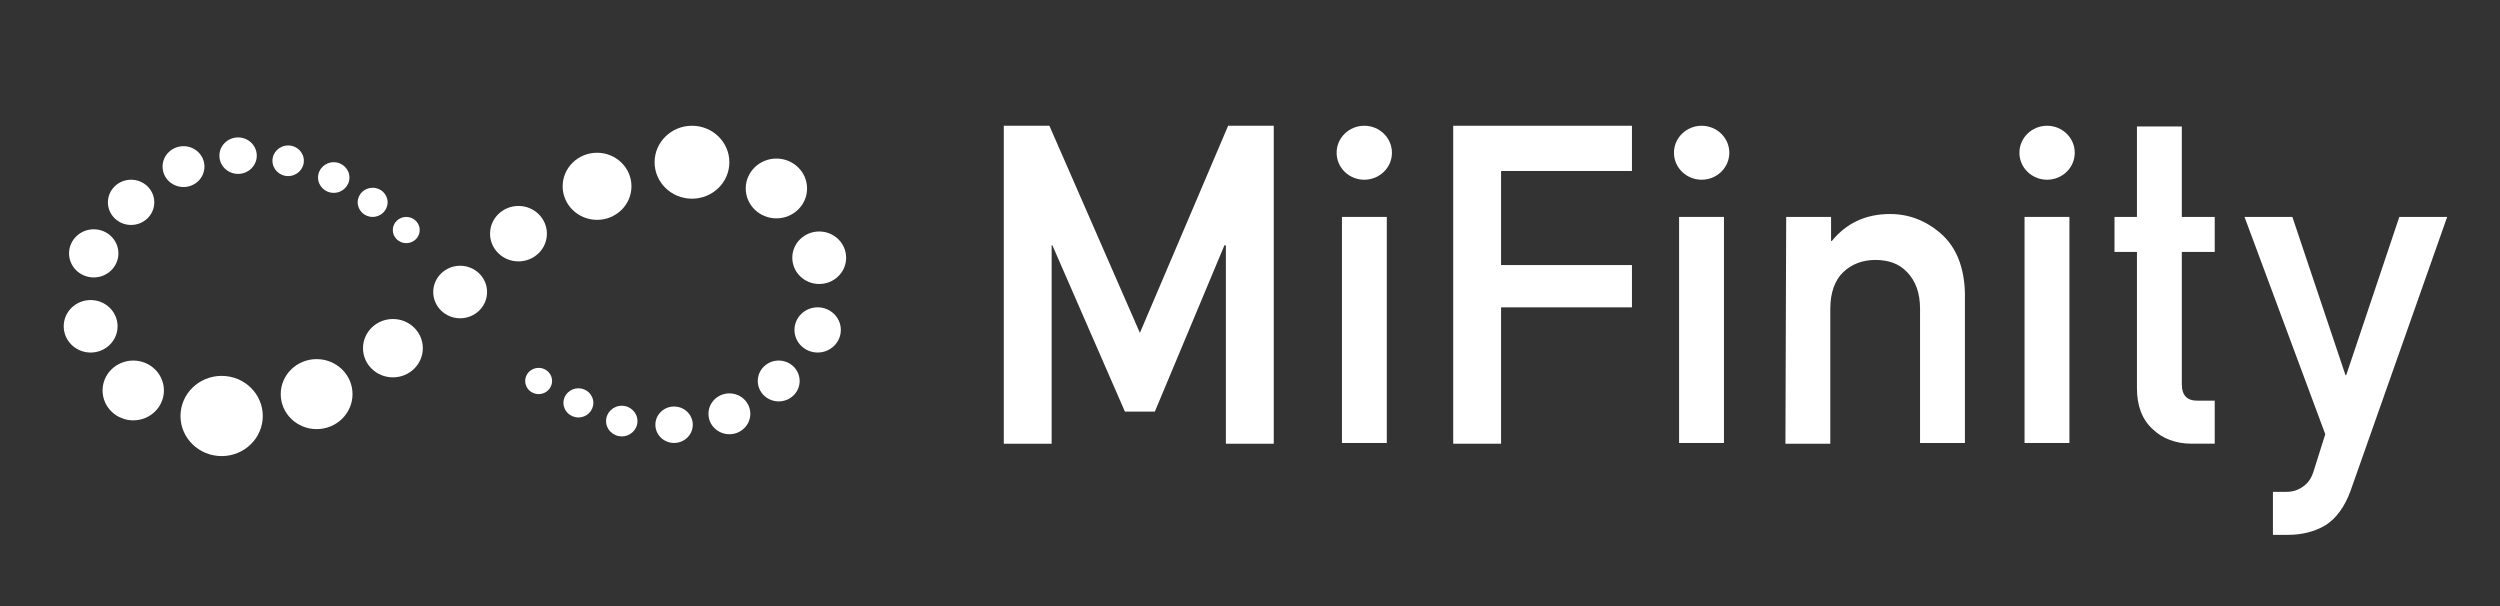 <svg width="99" height="24" viewBox="0 0 99 24" fill="none" xmlns="http://www.w3.org/2000/svg">
<rect x="0" y="0" width="99" height="24" fill="#333333" stroke="none"/>
<path d="M54.025 7.117C54.631 7.117 55.121 6.639 55.121 6.049C55.121 5.459 54.631 4.98 54.025 4.98C53.42 4.98 52.93 5.459 52.93 6.049C52.93 6.639 53.42 7.117 54.025 7.117Z" fill="white"/>
<path d="M67.385 7.117C67.99 7.117 68.481 6.639 68.481 6.049C68.481 5.459 67.99 4.98 67.385 4.98C66.78 4.98 66.289 5.459 66.289 6.049C66.289 6.639 66.78 7.117 67.385 7.117Z" fill="white"/>
<path d="M39.75 4.98H41.556L45.14 13.182L48.634 4.98H50.441V17.571H48.545V9.716H48.486L45.732 16.3H44.547L41.675 9.716H41.645V17.571H39.75V4.98Z" fill="white"/>
<path d="M54.917 8.59H53.141V17.542H54.917V8.59Z" fill="white"/>
<path d="M57.547 4.98H64.625V6.771H59.442V10.496H64.625V12.171H59.442V17.571H57.547V4.98Z" fill="white"/>
<path d="M68.269 8.59H66.492V17.542H68.269V8.59Z" fill="white"/>
<path d="M70.733 8.59H72.51V9.543H72.539C73.131 8.821 73.901 8.475 74.849 8.475C75.59 8.475 76.271 8.735 76.863 9.254C77.455 9.774 77.781 10.554 77.811 11.593V17.542H76.034V12.229C76.034 11.593 75.856 11.131 75.53 10.785C75.204 10.438 74.79 10.294 74.257 10.294C73.753 10.294 73.309 10.467 72.984 10.785C72.658 11.102 72.48 11.593 72.48 12.229V17.571H70.703L70.733 8.59Z" fill="white"/>
<path d="M81.949 8.59H80.172V17.542H81.949V8.59Z" fill="white"/>
<path d="M84.623 5.009H86.4V8.59H87.703V9.976H86.4V15.202C86.4 15.664 86.607 15.867 87.022 15.867H87.703V17.57H86.785C86.163 17.57 85.63 17.368 85.245 16.993C84.83 16.617 84.623 16.069 84.623 15.376V9.976H83.734V8.59H84.623V5.009Z" fill="white"/>
<path d="M88.883 8.59H90.778L92.881 14.856H92.91L95.013 8.59H96.908L93.088 19.419C92.851 20.083 92.496 20.545 92.081 20.805C91.637 21.065 91.133 21.18 90.6 21.18H90.008V19.477H90.541C90.778 19.477 90.985 19.419 91.193 19.274C91.4 19.13 91.518 18.957 91.607 18.697L92.081 17.195L88.883 8.59Z" fill="white"/>
<path d="M81.064 7.117C81.67 7.117 82.16 6.639 82.16 6.049C82.16 5.459 81.67 4.98 81.064 4.98C80.459 4.98 79.969 5.459 79.969 6.049C79.969 6.639 80.459 7.117 81.064 7.117Z" fill="white"/>
<path d="M5.277 16.646C5.947 16.646 6.491 16.116 6.491 15.462C6.491 14.808 5.947 14.278 5.277 14.278C4.606 14.278 4.062 14.808 4.062 15.462C4.062 16.116 4.606 16.646 5.277 16.646Z" fill="white"/>
<path d="M18.222 12.604C18.811 12.604 19.288 12.138 19.288 11.564C19.288 10.99 18.811 10.524 18.222 10.524C17.634 10.524 17.156 10.99 17.156 11.564C17.156 12.138 17.634 12.604 18.222 12.604Z" fill="white"/>
<path d="M20.532 10.351C21.153 10.351 21.657 9.86 21.657 9.254C21.657 8.648 21.153 8.156 20.532 8.156C19.91 8.156 19.406 8.648 19.406 9.254C19.406 9.86 19.91 10.351 20.532 10.351Z" fill="white"/>
<path d="M15.559 14.943C16.214 14.943 16.744 14.426 16.744 13.788C16.744 13.15 16.214 12.633 15.559 12.633C14.905 12.633 14.375 13.15 14.375 13.788C14.375 14.426 14.905 14.943 15.559 14.943Z" fill="white"/>
<path d="M12.539 16.993C13.324 16.993 13.96 16.372 13.96 15.607C13.96 14.841 13.324 14.221 12.539 14.221C11.754 14.221 11.117 14.841 11.117 15.607C11.117 16.372 11.754 16.993 12.539 16.993Z" fill="white"/>
<path d="M8.777 18.061C9.677 18.061 10.406 17.35 10.406 16.473C10.406 15.596 9.677 14.885 8.777 14.885C7.878 14.885 7.148 15.596 7.148 16.473C7.148 17.35 7.878 18.061 8.777 18.061Z" fill="white"/>
<path d="M23.644 8.706C24.396 8.706 25.006 8.111 25.006 7.377C25.006 6.644 24.396 6.049 23.644 6.049C22.891 6.049 22.281 6.644 22.281 7.377C22.281 8.111 22.891 8.706 23.644 8.706Z" fill="white"/>
<path d="M27.403 7.868C28.22 7.868 28.883 7.222 28.883 6.424C28.883 5.627 28.22 4.98 27.403 4.98C26.585 4.98 25.922 5.627 25.922 6.424C25.922 7.222 26.585 7.868 27.403 7.868Z" fill="white"/>
<path d="M30.745 8.647C31.416 8.647 31.96 8.117 31.96 7.463C31.96 6.809 31.416 6.279 30.745 6.279C30.075 6.279 29.531 6.809 29.531 7.463C29.531 8.117 30.075 8.647 30.745 8.647Z" fill="white"/>
<path d="M16.088 9.629C16.382 9.629 16.621 9.397 16.621 9.11C16.621 8.823 16.382 8.59 16.088 8.59C15.793 8.59 15.555 8.823 15.555 9.11C15.555 9.397 15.793 9.629 16.088 9.629Z" fill="white"/>
<path d="M14.756 8.59C15.084 8.59 15.349 8.331 15.349 8.012C15.349 7.693 15.084 7.435 14.756 7.435C14.429 7.435 14.164 7.693 14.164 8.012C14.164 8.331 14.429 8.59 14.756 8.59Z" fill="white"/>
<path d="M13.216 7.637C13.559 7.637 13.838 7.365 13.838 7.03C13.838 6.695 13.559 6.424 13.216 6.424C12.872 6.424 12.594 6.695 12.594 7.03C12.594 7.365 12.872 7.637 13.216 7.637Z" fill="white"/>
<path d="M11.411 6.973C11.755 6.973 12.033 6.701 12.033 6.366C12.033 6.031 11.755 5.76 11.411 5.76C11.068 5.76 10.789 6.031 10.789 6.366C10.789 6.701 11.068 6.973 11.411 6.973Z" fill="white"/>
<path d="M9.428 6.886C9.837 6.886 10.168 6.563 10.168 6.164C10.168 5.766 9.837 5.442 9.428 5.442C9.019 5.442 8.688 5.766 8.688 6.164C8.688 6.563 9.019 6.886 9.428 6.886Z" fill="white"/>
<path d="M7.267 7.406C7.725 7.406 8.096 7.044 8.096 6.598C8.096 6.151 7.725 5.789 7.267 5.789C6.809 5.789 6.438 6.151 6.438 6.598C6.438 7.044 6.809 7.406 7.267 7.406Z" fill="white"/>
<path d="M5.191 8.908C5.699 8.908 6.11 8.507 6.11 8.012C6.11 7.518 5.699 7.117 5.191 7.117C4.684 7.117 4.273 7.518 4.273 8.012C4.273 8.507 4.684 8.908 5.191 8.908Z" fill="white"/>
<path d="M3.712 10.986C4.251 10.986 4.689 10.559 4.689 10.033C4.689 9.507 4.251 9.08 3.712 9.08C3.172 9.08 2.734 9.507 2.734 10.033C2.734 10.559 3.172 10.986 3.712 10.986Z" fill="white"/>
<path d="M3.59 13.961C4.178 13.961 4.656 13.495 4.656 12.921C4.656 12.347 4.178 11.882 3.59 11.882C3.001 11.882 2.523 12.347 2.523 12.921C2.523 13.495 3.001 13.961 3.59 13.961Z" fill="white"/>
<path d="M32.441 11.246C33.03 11.246 33.507 10.781 33.507 10.207C33.507 9.632 33.03 9.167 32.441 9.167C31.852 9.167 31.375 9.632 31.375 10.207C31.375 10.781 31.852 11.246 32.441 11.246Z" fill="white"/>
<path d="M32.379 13.96C32.886 13.96 33.297 13.559 33.297 13.065C33.297 12.571 32.886 12.17 32.379 12.17C31.872 12.17 31.461 12.571 31.461 13.065C31.461 13.559 31.872 13.96 32.379 13.96Z" fill="white"/>
<path d="M30.837 15.895C31.295 15.895 31.666 15.533 31.666 15.087C31.666 14.64 31.295 14.278 30.837 14.278C30.379 14.278 30.008 14.64 30.008 15.087C30.008 15.533 30.379 15.895 30.837 15.895Z" fill="white"/>
<path d="M28.884 17.195C29.342 17.195 29.713 16.833 29.713 16.387C29.713 15.94 29.342 15.578 28.884 15.578C28.426 15.578 28.055 15.94 28.055 16.387C28.055 16.833 28.426 17.195 28.884 17.195Z" fill="white"/>
<path d="M26.694 17.541C27.102 17.541 27.434 17.218 27.434 16.82C27.434 16.421 27.102 16.098 26.694 16.098C26.285 16.098 25.953 16.421 25.953 16.82C25.953 17.218 26.285 17.541 26.694 17.541Z" fill="white"/>
<path d="M24.622 17.281C24.965 17.281 25.244 17.01 25.244 16.675C25.244 16.34 24.965 16.068 24.622 16.068C24.278 16.068 24 16.34 24 16.675C24 17.01 24.278 17.281 24.622 17.281Z" fill="white"/>
<path d="M22.905 16.531C23.232 16.531 23.497 16.273 23.497 15.954C23.497 15.635 23.232 15.376 22.905 15.376C22.578 15.376 22.312 15.635 22.312 15.954C22.312 16.273 22.578 16.531 22.905 16.531Z" fill="white"/>
<path d="M21.33 15.607C21.624 15.607 21.863 15.374 21.863 15.087C21.863 14.8 21.624 14.567 21.33 14.567C21.035 14.567 20.797 14.8 20.797 15.087C20.797 15.374 21.035 15.607 21.33 15.607Z" fill="white"/>
</svg>
